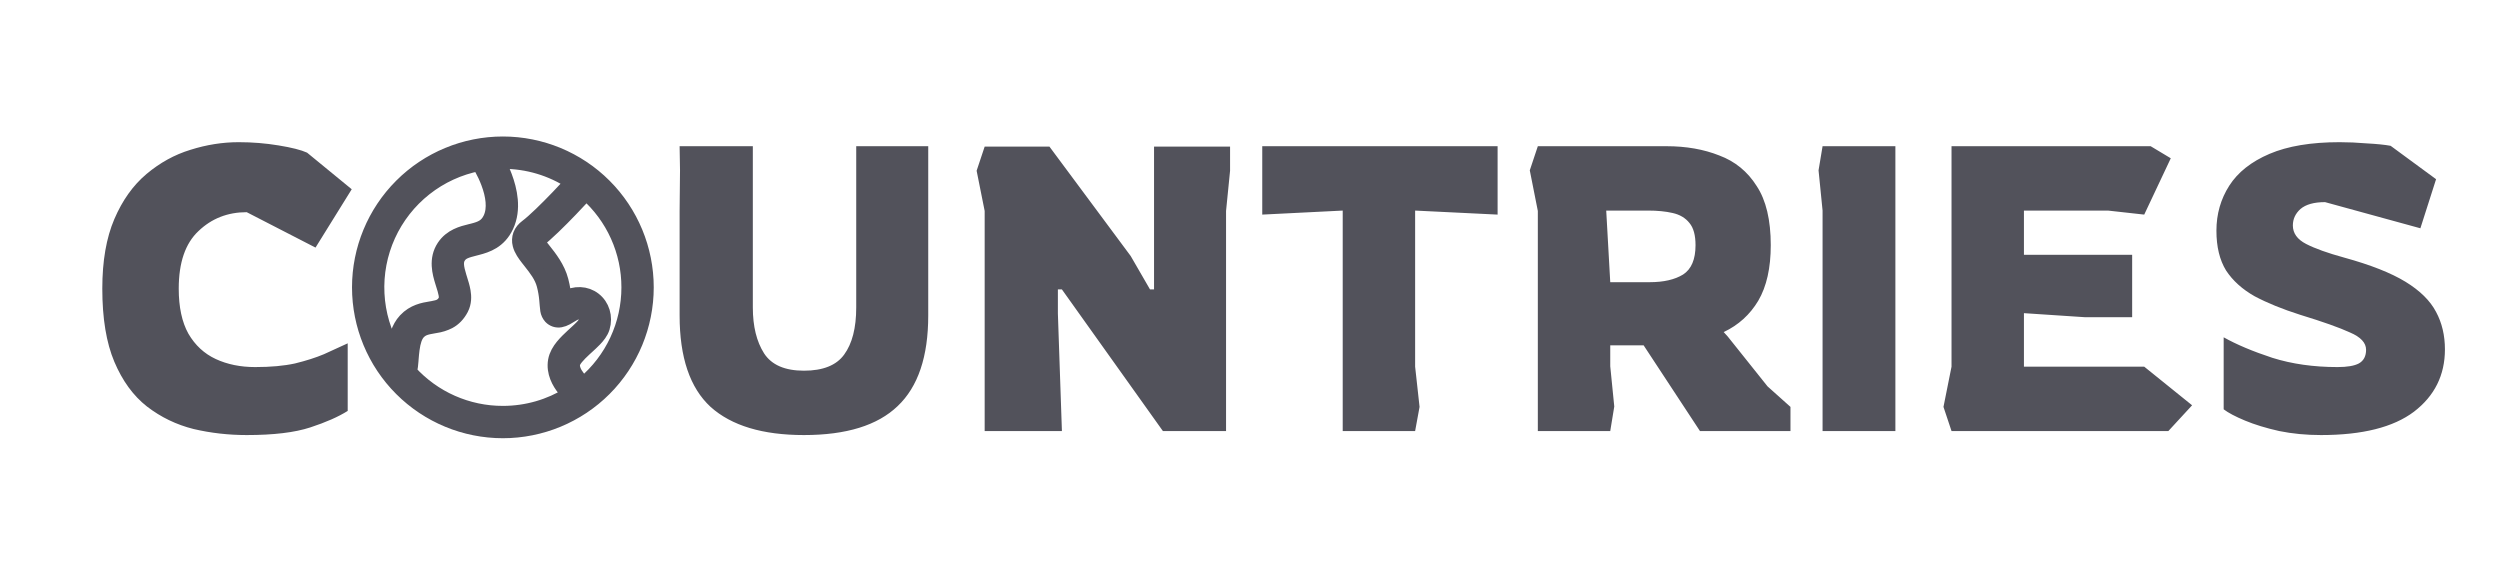 <svg width="174" height="40" viewBox="0 0 174 40" fill="none" xmlns="http://www.w3.org/2000/svg">
<g clip-path="url(#clip0_1904_6)">
<path d="M17.172 30.28C15.903 30.28 14.671 30.14 13.476 29.86C12.281 29.561 11.199 29.039 10.228 28.292C9.276 27.545 8.52 26.509 7.96 25.184C7.4 23.859 7.12 22.16 7.12 20.088C7.12 18.165 7.4 16.551 7.96 15.244C8.52 13.937 9.267 12.892 10.2 12.108C11.133 11.324 12.151 10.764 13.252 10.428C14.372 10.073 15.492 9.896 16.612 9.896C17.564 9.896 18.488 9.971 19.384 10.12C20.299 10.269 20.961 10.437 21.372 10.624L24.48 13.172L21.96 17.232L17.172 14.768C15.847 14.768 14.727 15.207 13.812 16.084C12.897 16.943 12.44 18.277 12.44 20.088C12.44 21.376 12.664 22.421 13.112 23.224C13.579 24.027 14.213 24.615 15.016 24.988C15.819 25.361 16.733 25.548 17.76 25.548C18.843 25.548 19.767 25.464 20.532 25.296C21.297 25.109 21.969 24.895 22.548 24.652C23.127 24.391 23.677 24.139 24.2 23.896V28.6C23.547 29.011 22.679 29.393 21.596 29.748C20.513 30.103 19.039 30.28 17.172 30.28ZM55.953 30.28C53.078 30.28 50.913 29.627 49.457 28.32C48.02 26.995 47.301 24.876 47.301 21.964V14.684L47.329 11.856L47.301 10.176H52.397V21.404C52.397 22.711 52.658 23.775 53.181 24.596C53.704 25.399 54.628 25.8 55.953 25.8C57.278 25.8 58.212 25.427 58.753 24.68C59.313 23.915 59.593 22.823 59.593 21.404V10.176H64.605V21.964C64.605 24.82 63.896 26.92 62.477 28.264C61.077 29.608 58.902 30.28 55.953 30.28ZM68.533 30V14.684L67.973 11.884L68.533 10.204H73.041L78.697 17.82L80.041 20.144H80.321V10.204H85.613V11.884L85.333 14.684V30H80.937L73.909 20.144H73.629V21.824L73.909 30H68.533ZM93.453 30V14.656L87.853 14.936V10.176H104.233V14.936L98.493 14.656V25.52L98.801 28.32L98.493 30H93.453ZM107.033 30V14.684L106.473 11.856L107.033 10.176H115.993C117.356 10.176 118.578 10.391 119.661 10.82C120.762 11.231 121.63 11.94 122.265 12.948C122.918 13.937 123.245 15.309 123.245 17.064C123.245 18.651 122.956 19.939 122.377 20.928C121.798 21.899 120.996 22.627 119.969 23.112L120.249 23.42L123.021 26.892L124.617 28.32V30H118.317L114.397 24.036H112.073V25.492L112.353 28.292L112.073 30H107.033ZM112.073 19.64H114.817C115.788 19.64 116.562 19.463 117.141 19.108C117.72 18.735 118.009 18.053 118.009 17.064C118.009 16.373 117.869 15.86 117.589 15.524C117.309 15.169 116.917 14.936 116.413 14.824C115.928 14.712 115.358 14.656 114.705 14.656H111.793L112.073 19.64ZM126.851 30V14.656L126.571 11.856L126.851 10.176H131.919V30H126.851ZM135.826 30L135.266 28.32L135.826 25.52V10.176H149.686L151.086 11.016L149.238 14.936L146.718 14.656H140.866V17.736H148.398V22.076H145.094L140.866 21.796V25.52H149.238L152.57 28.208L150.918 30H135.826ZM161.543 30.28C160.517 30.28 159.546 30.187 158.631 30C157.717 29.795 156.923 29.552 156.251 29.272C155.579 28.992 155.085 28.731 154.767 28.488V23.476C155.663 23.98 156.793 24.456 158.155 24.904C159.518 25.333 161.03 25.548 162.691 25.548C163.363 25.548 163.858 25.464 164.175 25.296C164.511 25.109 164.679 24.792 164.679 24.344C164.679 23.859 164.306 23.457 163.559 23.14C162.831 22.804 161.674 22.393 160.087 21.908C158.855 21.516 157.801 21.087 156.923 20.62C156.065 20.135 155.402 19.537 154.935 18.828C154.487 18.1 154.263 17.176 154.263 16.056C154.263 14.899 154.562 13.853 155.159 12.92C155.757 11.987 156.69 11.249 157.959 10.708C159.229 10.167 160.853 9.896 162.831 9.896C163.429 9.896 164.063 9.924 164.735 9.98C165.426 10.017 165.977 10.073 166.387 10.148L169.551 12.472L168.459 15.888L161.823 14.068C161.058 14.068 160.489 14.227 160.115 14.544C159.761 14.861 159.583 15.244 159.583 15.692C159.583 16.233 159.891 16.663 160.507 16.98C161.123 17.297 162.01 17.615 163.167 17.932C164.997 18.436 166.415 18.996 167.423 19.612C168.431 20.228 169.141 20.928 169.551 21.712C169.962 22.477 170.167 23.345 170.167 24.316C170.167 26.108 169.449 27.555 168.011 28.656C166.574 29.739 164.418 30.28 161.543 30.28Z" fill="#52525B"/>
<path d="M25 20C25 17.348 26.054 14.804 27.929 12.929C29.804 11.054 32.348 10 35 10C37.652 10 40.196 11.054 42.071 12.929C43.946 14.804 45 17.348 45 20C45 22.652 43.946 25.196 42.071 27.071C40.196 28.946 37.652 30 35 30C32.348 30 29.804 28.946 27.929 27.071C26.054 25.196 25 22.652 25 20ZM35 11.25C34.894 11.25 34.788 11.252 34.681 11.256C34.829 11.534 34.998 11.886 35.148 12.285C35.498 13.217 35.806 14.556 35.254 15.732C34.749 16.808 33.883 17.087 33.214 17.26L33.093 17.291C32.46 17.454 32.149 17.534 31.93 17.866C31.718 18.188 31.769 18.584 31.976 19.258L32.024 19.413C32.108 19.676 32.204 19.984 32.254 20.273C32.316 20.63 32.329 21.067 32.112 21.485C31.887 21.914 31.595 22.203 31.25 22.39C30.957 22.538 30.642 22.638 30.316 22.684L30.206 22.703C29.698 22.793 29.4 22.844 29.122 23.141C28.901 23.379 28.775 23.776 28.703 24.317C28.672 24.54 28.655 24.761 28.636 24.985L28.628 25.104C28.612 25.358 28.579 25.61 28.529 25.86L28.523 25.885C29.342 26.789 30.342 27.511 31.458 28.004C32.573 28.498 33.78 28.752 35 28.75C36.688 28.75 38.265 28.271 39.602 27.444C39.481 27.323 39.366 27.194 39.259 27.06C38.92 26.635 38.498 25.924 38.644 25.098C38.714 24.706 38.926 24.371 39.14 24.105C39.359 23.835 39.623 23.584 39.86 23.365L40.02 23.219C40.203 23.052 40.361 22.906 40.498 22.765C40.681 22.573 40.736 22.469 40.748 22.436C40.833 22.154 40.731 21.931 40.59 21.821C40.472 21.73 40.221 21.644 39.828 21.894C39.696 21.979 39.561 22.058 39.424 22.133C39.293 22.206 39.151 22.257 39.004 22.285C38.881 22.307 38.755 22.298 38.636 22.26C38.517 22.221 38.41 22.154 38.324 22.064C38.206 21.932 38.129 21.769 38.101 21.595C38.083 21.481 38.07 21.366 38.064 21.25L38.057 21.168C38.05 21.075 38.044 20.98 38.032 20.87C38.002 20.522 37.942 20.177 37.854 19.839C37.695 19.225 37.304 18.729 36.899 18.214L36.721 17.988C36.521 17.73 36.267 17.39 36.176 17.025C36.115 16.799 36.126 16.561 36.206 16.341C36.296 16.104 36.46 15.921 36.646 15.781C37.181 15.381 38.056 14.515 38.825 13.716C39.204 13.324 39.545 12.957 39.794 12.689L39.8 12.681C38.375 11.745 36.706 11.247 35 11.25ZM40.797 13.446L40.711 13.539C40.46 13.811 40.111 14.184 39.726 14.584C38.974 15.366 38.036 16.3 37.407 16.775C37.445 16.858 37.532 16.995 37.71 17.224L37.865 17.421C38.26 17.918 38.833 18.636 39.064 19.525C39.193 20.019 39.248 20.431 39.278 20.755L39.279 20.767C40.014 20.355 40.791 20.398 41.354 20.834C41.928 21.276 42.17 22.047 41.944 22.799C41.843 23.134 41.602 23.418 41.401 23.629C41.221 23.812 41.036 23.989 40.844 24.16C40.798 24.202 40.752 24.243 40.706 24.285C40.471 24.503 40.269 24.7 40.114 24.891C39.955 25.087 39.891 25.226 39.875 25.319C39.825 25.602 39.965 25.94 40.237 26.284C40.364 26.444 40.499 26.576 40.601 26.671L40.633 26.698C41.61 25.877 42.396 24.852 42.934 23.695C43.473 22.538 43.751 21.277 43.75 20.001C43.752 18.762 43.489 17.536 42.98 16.406C42.471 15.275 41.727 14.267 40.797 13.446ZM33.498 11.693C33.444 11.597 33.389 11.502 33.331 11.409C31.96 11.675 30.674 12.266 29.578 13.131C28.482 13.997 27.609 15.112 27.031 16.383C26.454 17.655 26.189 19.046 26.259 20.44C26.329 21.835 26.732 23.193 27.434 24.4C27.443 24.317 27.453 24.235 27.464 24.152C27.541 23.569 27.705 22.829 28.209 22.289C28.786 21.67 29.491 21.554 29.964 21.476L30.099 21.453C30.352 21.407 30.519 21.365 30.652 21.293C30.807 21.204 30.929 21.069 31.003 20.906C31.04 20.839 31.062 20.723 31.023 20.486C30.976 20.259 30.915 20.035 30.84 19.816L30.781 19.625C30.59 19.004 30.314 18.047 30.886 17.177C31.386 16.419 32.186 16.225 32.733 16.091L32.901 16.05C33.485 15.9 33.865 15.748 34.123 15.2C34.449 14.505 34.301 13.585 33.977 12.725C33.843 12.37 33.682 12.025 33.498 11.693Z" fill="#52525B" stroke="#52525B"/>
</g>
<defs>
<clipPath id="clip0_1904_6">
<rect width="174" height="40" fill="white"/>
</clipPath>
</defs>
</svg>
